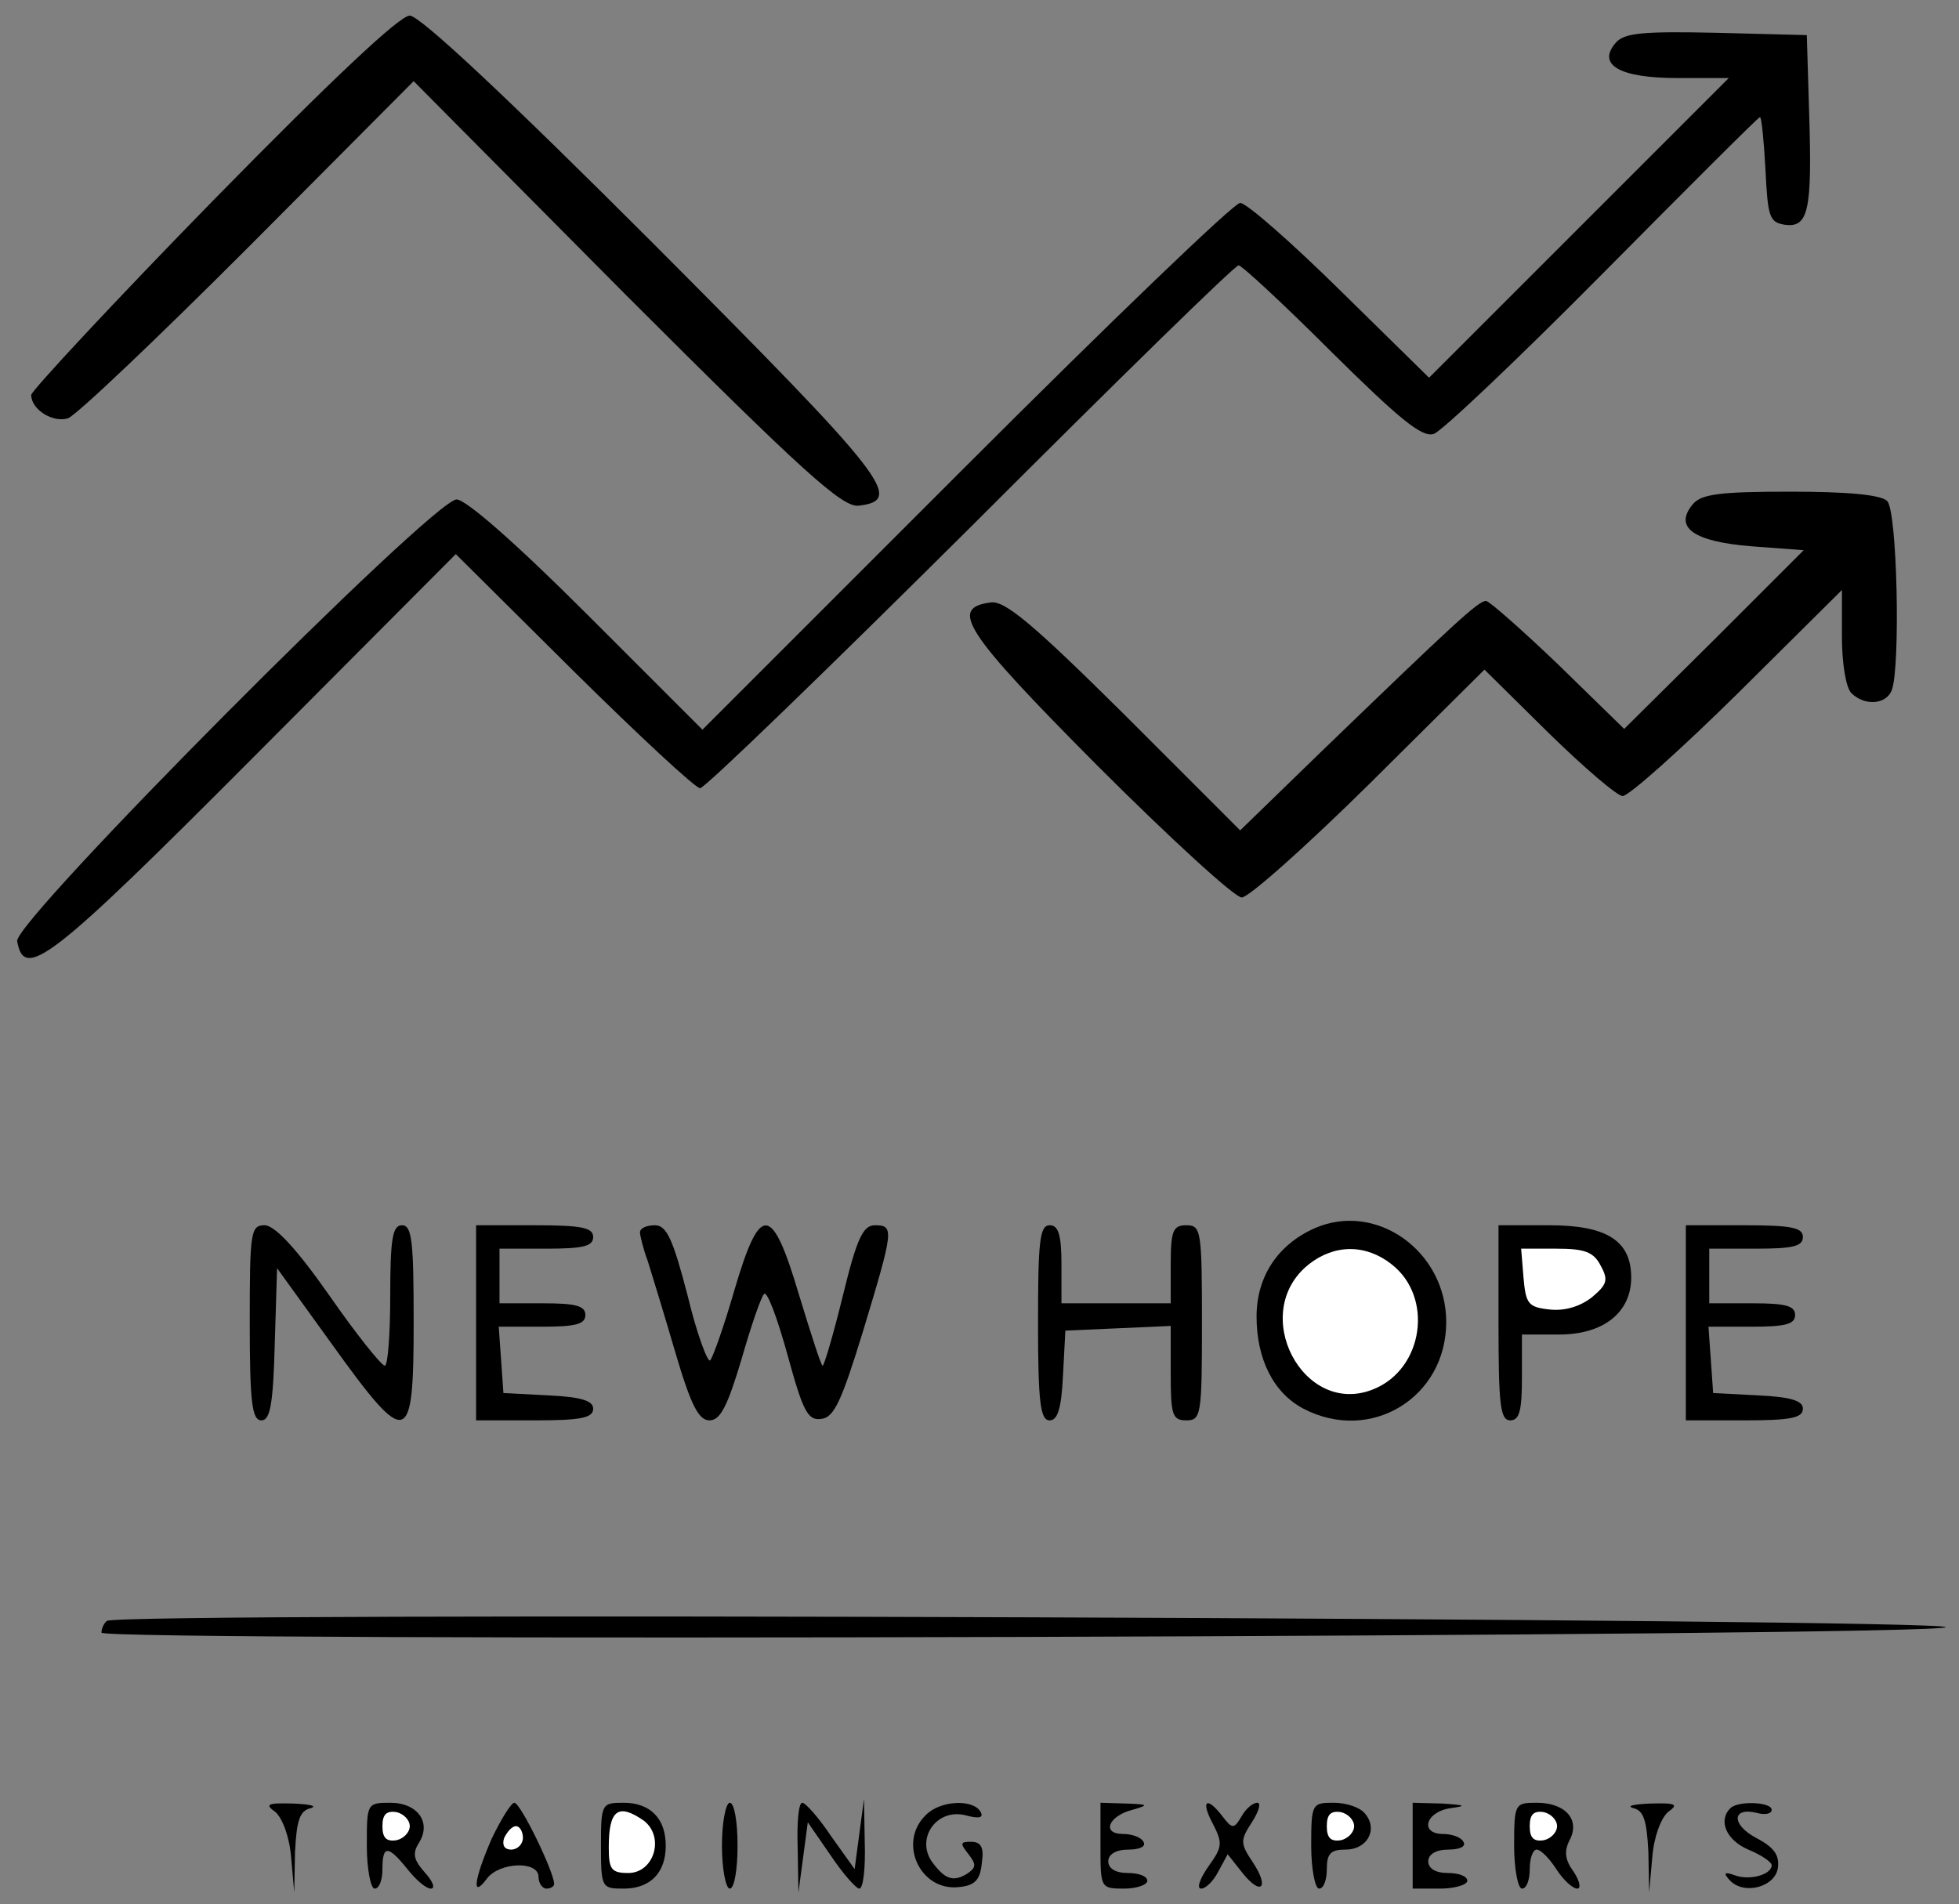<?xml version="1.0" standalone="no"?>
<!DOCTYPE svg PUBLIC "-//W3C//DTD SVG 20010904//EN"
 "http://www.w3.org/TR/2001/REC-SVG-20010904/DTD/svg10.dtd">
<svg version="1.0" xmlns="http://www.w3.org/2000/svg"
 width="251pt" height="244pt" viewBox="0 0 251 244"
 preserveAspectRatio="xMidYMid meet">
<rect x="0" y="0" width="251" height="244" fill="#808080" stroke="none"/>
<g transform="translate(0,244) scale(0.1,-0.1)"
fill="#000000" stroke="none">
<path fill="#000000" stroke="none" d="M273 2183 c-128 -131 -232 -243 -233
-249 0 -19 28 -36 47 -30 10 3 114 102 231 219 l212 213 272 -274 c227 -227
277 -272 298 -270 59 7 38 34 -261 334 -190 190 -301 294 -314 294 -13 0 -99
-81 -252 -237z"/>
<path fill="#000000" stroke="none" d="M2070 2385 c-24 -28 5 -45 79 -45 l66
0 -192 -192 -192 -192 -114 112 c-63 62 -120 112 -128 112 -8 0 -166 -152
-351 -337 l-338 -338 -148 148 c-91 91 -155 147 -167 147 -30 0 -568 -541
-563 -566 9 -51 42 -26 303 236 l259 260 151 -150 c83 -82 156 -150 162 -150
6 0 162 151 347 335 184 184 338 335 343 335 4 0 58 -50 119 -111 87 -86 116
-110 131 -105 10 3 108 96 217 206 109 110 199 200 201 200 2 0 5 -30 7 -67 3
-61 5 -68 25 -71 30 -4 35 18 31 143 l-3 100 -116 3 c-94 2 -118 0 -129 -13z"/>
<path fill="#000000" stroke="none" d="M2169 1794 c-25 -30 1 -48 75 -54 l67
-5 -115 -115 -115 -114 -84 82 c-47 45 -89 82 -93 82 -10 0 -41 -29 -212 -194
l-103 -100 -148 148 c-119 118 -154 147 -172 144 -53 -7 -34 -37 137 -209 93
-93 176 -169 185 -169 9 0 83 66 164 146 l147 146 82 -81 c45 -44 88 -81 95
-81 8 0 74 59 148 132 l133 132 0 -60 c0 -33 5 -65 12 -72 17 -17 45 -15 52 4
11 30 7 229 -6 242 -8 8 -50 12 -124 12 -90 0 -114 -3 -125 -16z"/>
<path fill="#000000" stroke="none" d="M1684 866 c-47 -21 -74 -62 -74 -113 0
-55 22 -98 60 -118 86 -45 183 14 183 111 0 91 -90 155 -169 120z"/>
<path fill="#ffffff" stroke="none" d="M1783 820 c54 -42 41 -134 -23 -160
-90 -37 -161 98 -83 160 33 26 73 26 106 0z"/>
<path fill="#000000" stroke="none" d="M320 745 c0 -103 3 -125 15 -125 11 0
15 20 17 97 l3 98 70 -97 c97 -135 105 -133 105 27 0 104 -2 125 -15 125 -12
0 -15 -17 -15 -90 0 -49 -3 -90 -7 -90 -5 1 -37 41 -71 90 -42 60 -70 90 -83
90 -18 0 -19 -9 -19 -125z"/>
<path fill="#000000" stroke="none" d="M610 745 l0 -125 75 0 c59 0 75 3 75
15 0 10 -15 15 -57 17 l-58 3 -3 43 -3 42 55 0 c43 0 56 3 56 15 0 12 -13 15
-55 15 l-55 0 0 35 0 35 60 0 c47 0 60 3 60 15 0 12 -15 15 -75 15 l-75 0 0
-125z"/>
<path fill="#000000" stroke="none" d="M820 861 c0 -4 4 -21 10 -37 5 -16 21
-68 35 -116 20 -68 30 -88 44 -88 14 0 23 18 41 78 12 42 25 80 29 84 4 4 17
-31 30 -78 20 -73 26 -85 44 -82 16 2 26 25 53 113 39 129 40 135 15 135 -15
0 -23 -16 -41 -90 -12 -49 -24 -90 -26 -90 -2 0 -15 41 -30 90 -35 118 -50
119 -83 7 -13 -45 -27 -85 -31 -90 -3 -4 -17 33 -29 83 -19 73 -27 90 -42 90
-11 0 -19 -4 -19 -9z"/>
<path fill="#000000" stroke="none" d="M1330 745 c0 -103 3 -125 15 -125 10 0
15 15 17 58 l3 57 68 3 67 3 0 -61 c0 -53 2 -60 20 -60 19 0 20 7 20 125 0
118 -1 125 -20 125 -17 0 -20 -7 -20 -50 l0 -50 -70 0 -70 0 0 50 c0 38 -4 50
-15 50 -13 0 -15 -21 -15 -125z"/>
<path fill="#000000" stroke="none" d="M1920 745 c0 -104 2 -125 15 -125 12 0
15 13 15 55 l0 55 48 0 c56 0 92 28 92 73 0 47 -31 67 -105 67 l-65 0 0 -125z"/>
<path fill="#ffffff" stroke="none" d="M2051 818 c10 -18 8 -24 -11 -40 -15
-12 -35 -18 -54 -16 -28 3 -31 7 -34 41 l-3 37 45 0 c36 0 48 -4 57 -22z"/>
<path fill="#000000" stroke="none" d="M2160 745 l0 -125 75 0 c59 0 75 3 75
15 0 10 -15 15 -57 17 l-58 3 -3 43 -3 42 55 0 c43 0 56 3 56 15 0 12 -13 15
-55 15 l-55 0 0 35 0 35 60 0 c47 0 60 3 60 15 0 12 -15 15 -75 15 l-75 0 0
-125z"/>
<path fill="#000000" stroke="none" d="M137 363 c-4 -3 -7 -10 -7 -15 0 -12
2359 -5 2363 7 2 11 -2345 20 -2356 8z"/>
<path fill="#000000" stroke="none" d="M353 118 c9 -8 18 -32 20 -58 l4 -45 1
52 c2 40 6 53 20 56 9 3 -1 5 -22 6 -34 1 -37 -1 -23 -11z"/>
<path fill="#000000" stroke="none" d="M470 75 c0 -30 5 -55 10 -55 6 0 10 11
10 25 0 31 7 31 32 0 11 -14 24 -25 30 -25 6 0 3 9 -8 21 -14 16 -16 24 -7 38
16 26 -2 51 -37 51 -30 0 -30 -1 -30 -55z"/>
<path fill="#ffffff" stroke="none" d="M525 100 c0 -8 -8 -16 -17 -18 -13 -2
-18 3 -18 18 0 15 5 20 18 18 9 -2 17 -10 17 -18z"/>
<path fill="#000000" stroke="none" d="M630 84 c-23 -53 -26 -78 -6 -51 16 21
66 23 66 2 0 -8 5 -15 10 -15 6 0 10 3 10 6 0 15 -43 104 -51 104 -4 0 -17
-21 -29 -46z"/>
<path fill="#ffffff" stroke="none" d="M670 85 c0 -8 -7 -15 -15 -15 -9 0 -12
6 -9 15 4 8 10 15 15 15 5 0 9 -7 9 -15z"/>
<path fill="#000000" stroke="none" d="M770 75 c0 -54 1 -55 29 -55 34 0 54
20 54 55 0 35 -20 55 -54 55 -28 0 -29 -1 -29 -55z"/>
<path fill="#ffffff" stroke="none" d="M825 107 c27 -21 13 -67 -20 -67 -22 0
-25 5 -25 33 0 48 12 57 45 34z"/>
<path fill="#000000" stroke="none" d="M925 75 c0 -30 5 -55 10 -55 6 0 10 25
10 55 0 30 -4 55 -10 55 -5 0 -10 -25 -10 -55z"/>
<path fill="#000000" stroke="none" d="M1022 73 l1 -58 6 45 6 45 29 -42 c16
-24 33 -43 37 -43 5 0 8 26 7 58 l-1 57 -6 -45 -6 -45 -30 42 c-16 24 -33 43
-37 43 -5 0 -7 -26 -6 -57z"/>
<path fill="#000000" stroke="none" d="M1186 114 c-36 -35 -7 -98 43 -92 20 2
27 9 29 31 3 20 -1 27 -14 27 -14 0 -14 -2 -3 -16 10 -13 10 -17 -2 -25 -18
-11 -29 -7 -46 17 -19 30 8 67 44 58 18 -5 24 -3 19 5 -10 16 -52 14 -70 -5z"/>
<path fill="#000000" stroke="none" d="M1410 75 c0 -54 0 -55 30 -55 17 0 30
5 30 10 0 6 -11 10 -25 10 -16 0 -25 6 -25 15 0 9 10 15 26 15 14 0 23 4 19
10 -3 6 -15 10 -26 10 -28 0 -19 23 12 31 21 6 21 7 -8 8 l-33 1 0 -55z"/>
<path fill="#000000" stroke="none" d="M1554 103 c13 -25 12 -30 -6 -55 -11
-16 -15 -28 -9 -28 6 0 16 10 22 22 l12 22 19 -24 c24 -30 35 -19 13 14 -16
24 -16 28 -1 51 9 14 12 25 7 25 -6 0 -15 -8 -20 -17 -10 -17 -12 -17 -25 0
-20 26 -28 20 -12 -10z"/>
<path fill="#000000" stroke="none" d="M1680 75 c0 -30 5 -55 10 -55 6 0 10
11 10 25 0 20 5 25 24 25 28 0 42 26 25 46 -6 8 -24 14 -40 14 -28 0 -29 -1
-29 -55z"/>
<path fill="#ffffff" stroke="none" d="M1735 100 c0 -8 -8 -16 -17 -18 -13 -2
-18 3 -18 18 0 15 5 20 18 18 9 -2 17 -10 17 -18z"/>
<path fill="#000000" stroke="none" d="M1810 75 l0 -55 35 0 c19 0 35 5 35 10
0 6 -11 10 -25 10 -16 0 -25 6 -25 15 0 9 10 15 26 15 14 0 23 4 19 10 -3 6
-15 10 -26 10 -30 0 -23 28 9 33 22 3 20 4 -10 6 l-38 1 0 -55z"/>
<path fill="#000000" stroke="none" d="M1940 75 c0 -30 5 -55 10 -55 6 0 10
11 10 25 0 14 4 25 9 25 5 0 16 -11 25 -25 9 -14 21 -25 27 -25 5 0 3 10 -5
22 -11 15 -12 26 -5 40 14 26 -5 48 -42 48 -28 0 -29 -1 -29 -55z"/>
<path fill="#ffffff" stroke="none" d="M1995 100 c0 -8 -8 -16 -17 -18 -13 -2
-18 3 -18 18 0 15 5 20 18 18 9 -2 17 -10 17 -18z"/>
<path fill="#000000" stroke="none" d="M2093 123 c13 -3 17 -16 19 -56 l1 -52
4 45 c2 26 11 50 20 58 14 10 11 12 -23 11 -21 -1 -31 -3 -21 -6z"/>
<path fill="#000000" stroke="none" d="M2217 123 c-16 -16 -5 -41 23 -53 17
-7 30 -16 30 -20 0 -12 -28 -20 -47 -13 -14 5 -15 3 -7 -6 18 -20 59 -9 62 16
2 16 -5 26 -28 38 -32 17 -31 40 1 32 11 -3 19 -1 19 4 0 10 -43 12 -53 2z"/>
</g>
</svg>
